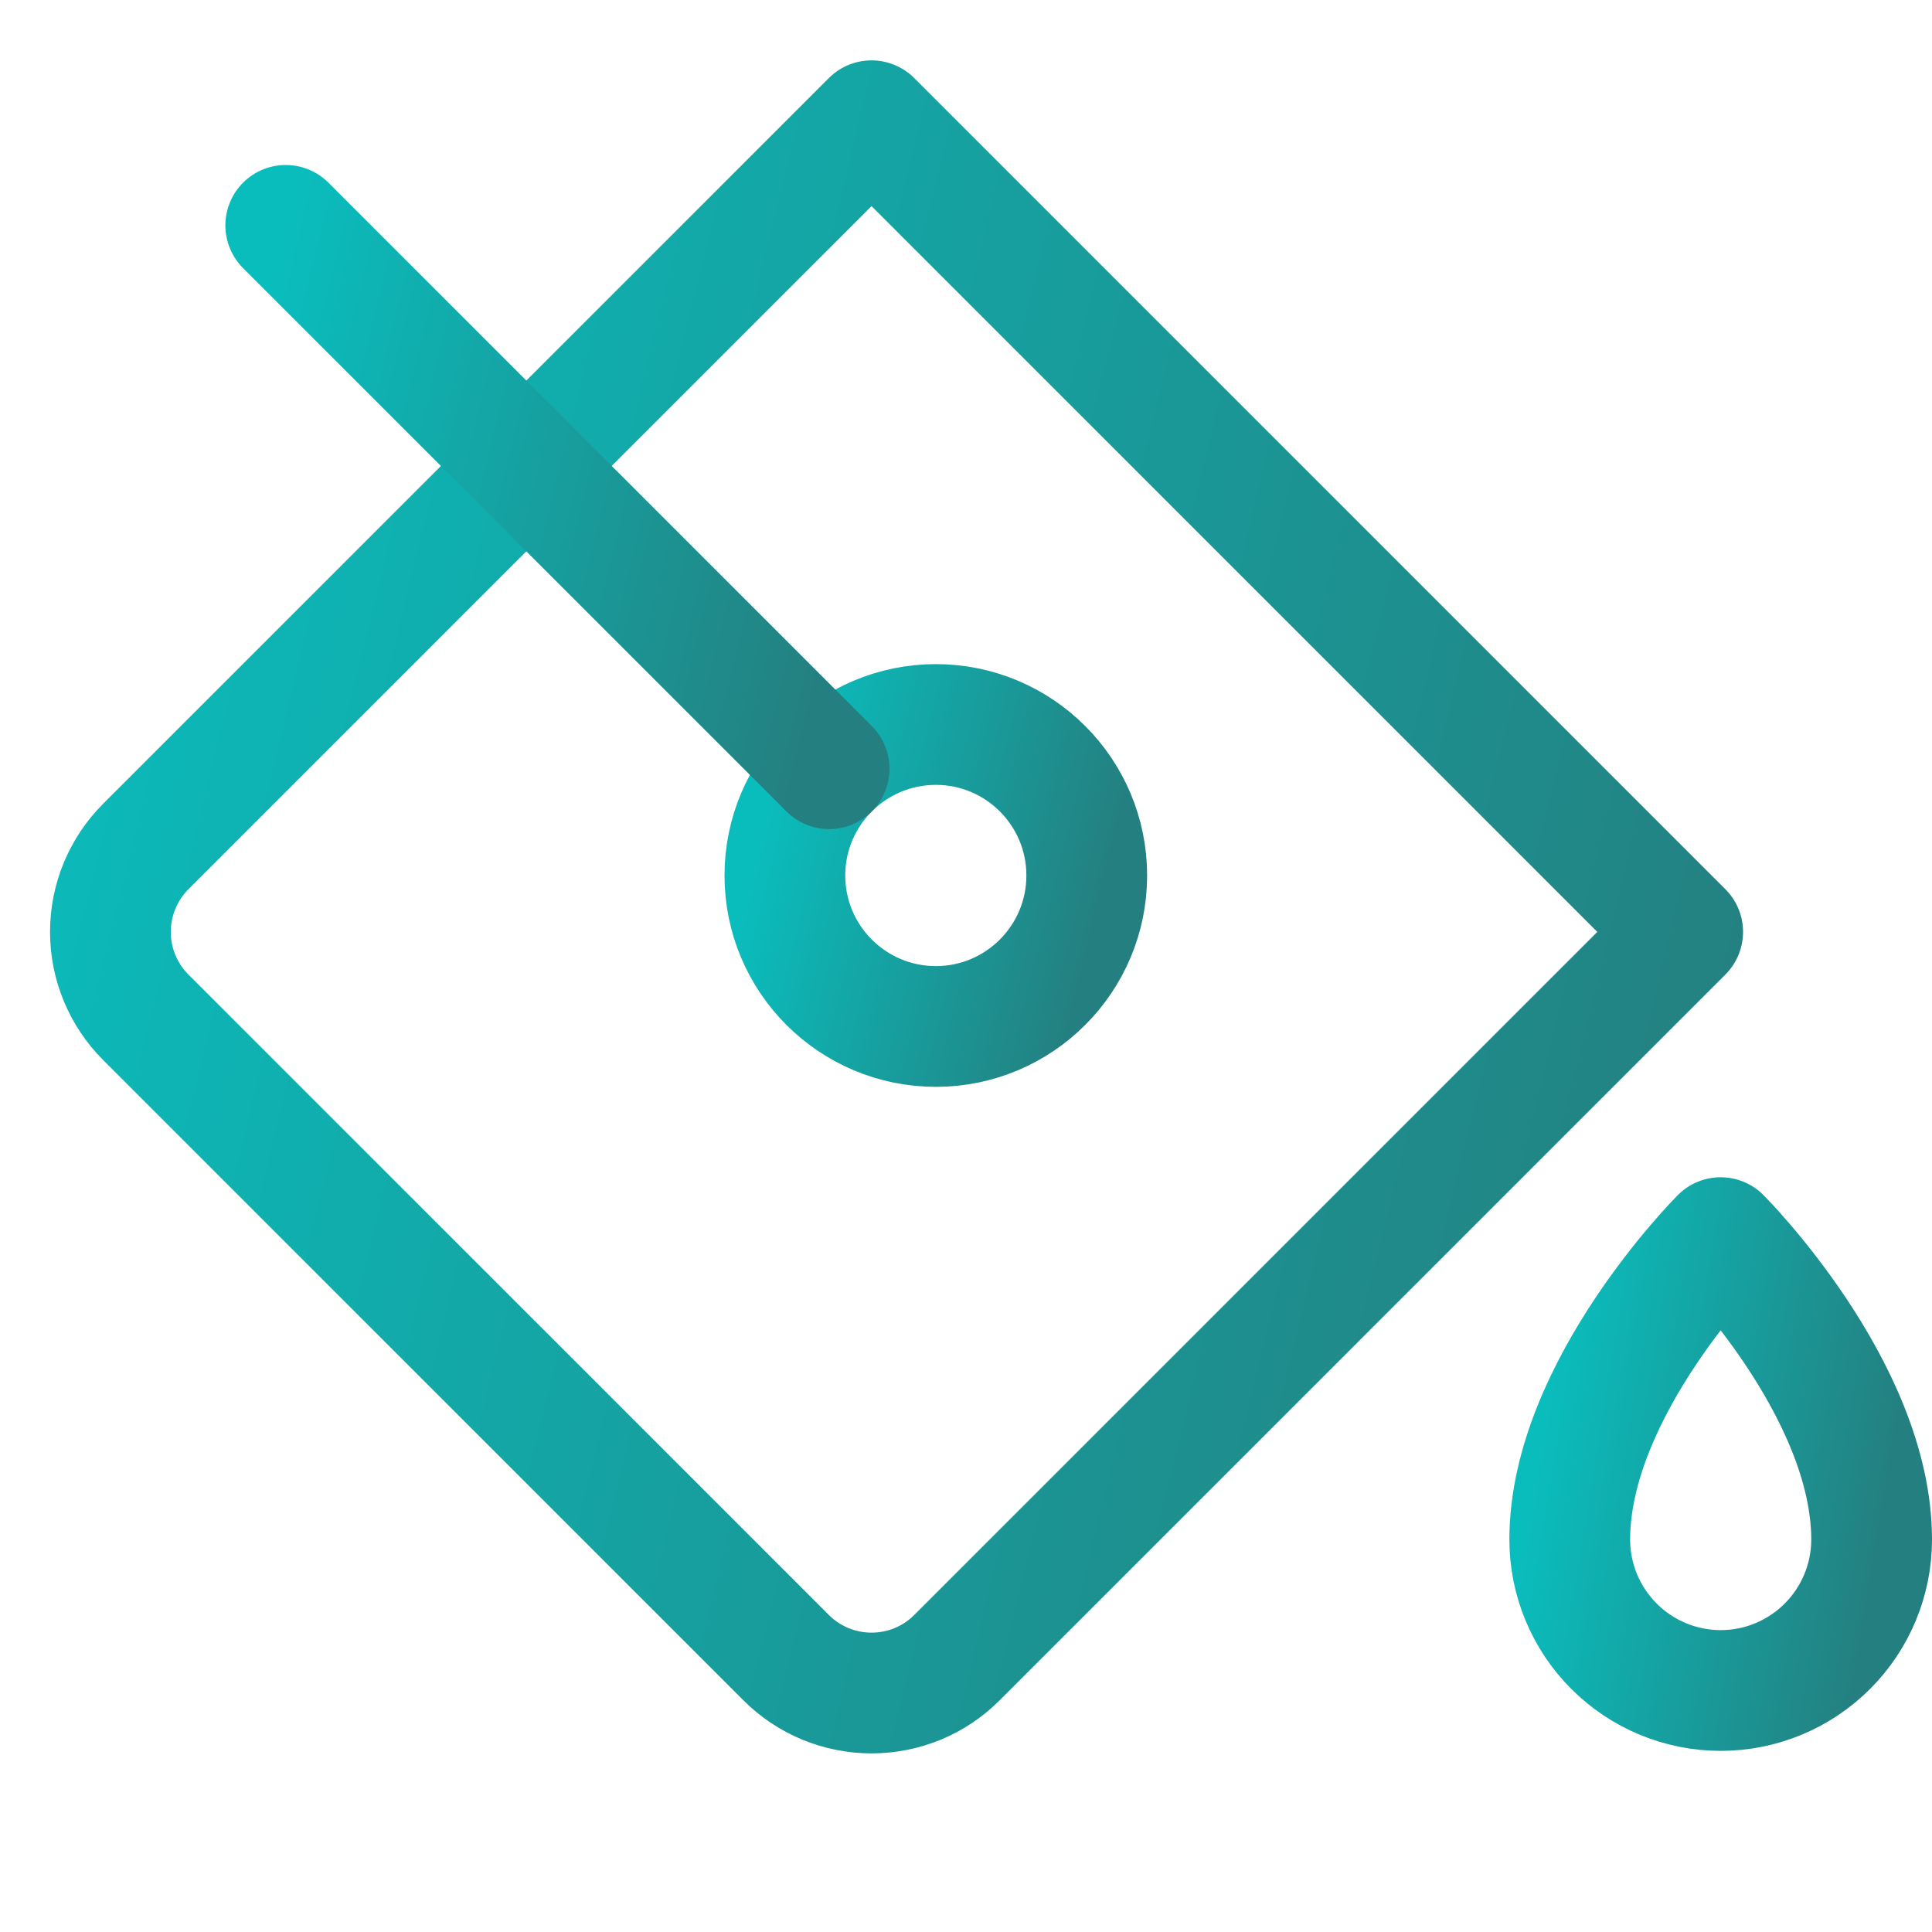 <svg width="20" height="20" viewBox="0 0 20 20" fill="none" xmlns="http://www.w3.org/2000/svg">
<path d="M17.419 9.647L9.906 17.16C9.672 17.395 9.354 17.526 9.022 17.526C8.691 17.526 8.373 17.395 8.138 17.16L1.509 10.531C1.393 10.415 1.301 10.277 1.238 10.125C1.175 9.974 1.143 9.811 1.143 9.647C1.143 9.483 1.175 9.32 1.238 9.169C1.301 9.017 1.393 8.879 1.509 8.763L9.022 1.25L17.419 9.647Z" stroke="url(#paint0_linear_1822_31333)" stroke-width="1.25" stroke-linecap="round" stroke-linejoin="round"/>
<path d="M9.688 10.626C10.55 10.626 11.25 9.926 11.25 9.063C11.25 8.2 10.55 7.5 9.688 7.5C8.825 7.5 8.125 8.2 8.125 9.063C8.125 9.926 8.825 10.626 9.688 10.626Z" stroke="url(#paint1_linear_1822_31333)" stroke-width="1.25" stroke-linecap="round" stroke-linejoin="round"/>
<path d="M16.25 15.938C16.25 14.376 17.812 12.812 17.812 12.812C17.812 12.812 19.375 14.376 19.375 15.938C19.375 16.352 19.21 16.749 18.917 17.042C18.624 17.335 18.227 17.5 17.812 17.5C17.398 17.5 17.001 17.335 16.708 17.042C16.415 16.749 16.25 16.352 16.25 15.938V15.938Z" stroke="url(#paint2_linear_1822_31333)" stroke-width="1.25" stroke-linecap="round" stroke-linejoin="round"/>
<path d="M8.583 7.958L2.958 2.333" stroke="url(#paint3_linear_1822_31333)" stroke-width="1.25" stroke-linecap="round" stroke-linejoin="round"/>
<defs>
<linearGradient id="paint0_linear_1822_31333" x1="1.143" y1="1.25" x2="19.357" y2="5.703" gradientUnits="userSpaceOnUse">
<stop stop-color="#0ABDBD"/>
<stop offset="1" stop-color="#248080"/>
</linearGradient>
<linearGradient id="paint1_linear_1822_31333" x1="8.125" y1="7.5" x2="11.622" y2="8.355" gradientUnits="userSpaceOnUse">
<stop stop-color="#0ABDBD"/>
<stop offset="1" stop-color="#248080"/>
</linearGradient>
<linearGradient id="paint2_linear_1822_31333" x1="16.25" y1="12.812" x2="19.86" y2="13.401" gradientUnits="userSpaceOnUse">
<stop stop-color="#0ABDBD"/>
<stop offset="1" stop-color="#248080"/>
</linearGradient>
<linearGradient id="paint3_linear_1822_31333" x1="2.958" y1="2.333" x2="9.252" y2="3.872" gradientUnits="userSpaceOnUse">
<stop stop-color="#0ABDBD"/>
<stop offset="1" stop-color="#248080"/>
</linearGradient>
</defs>
</svg>
